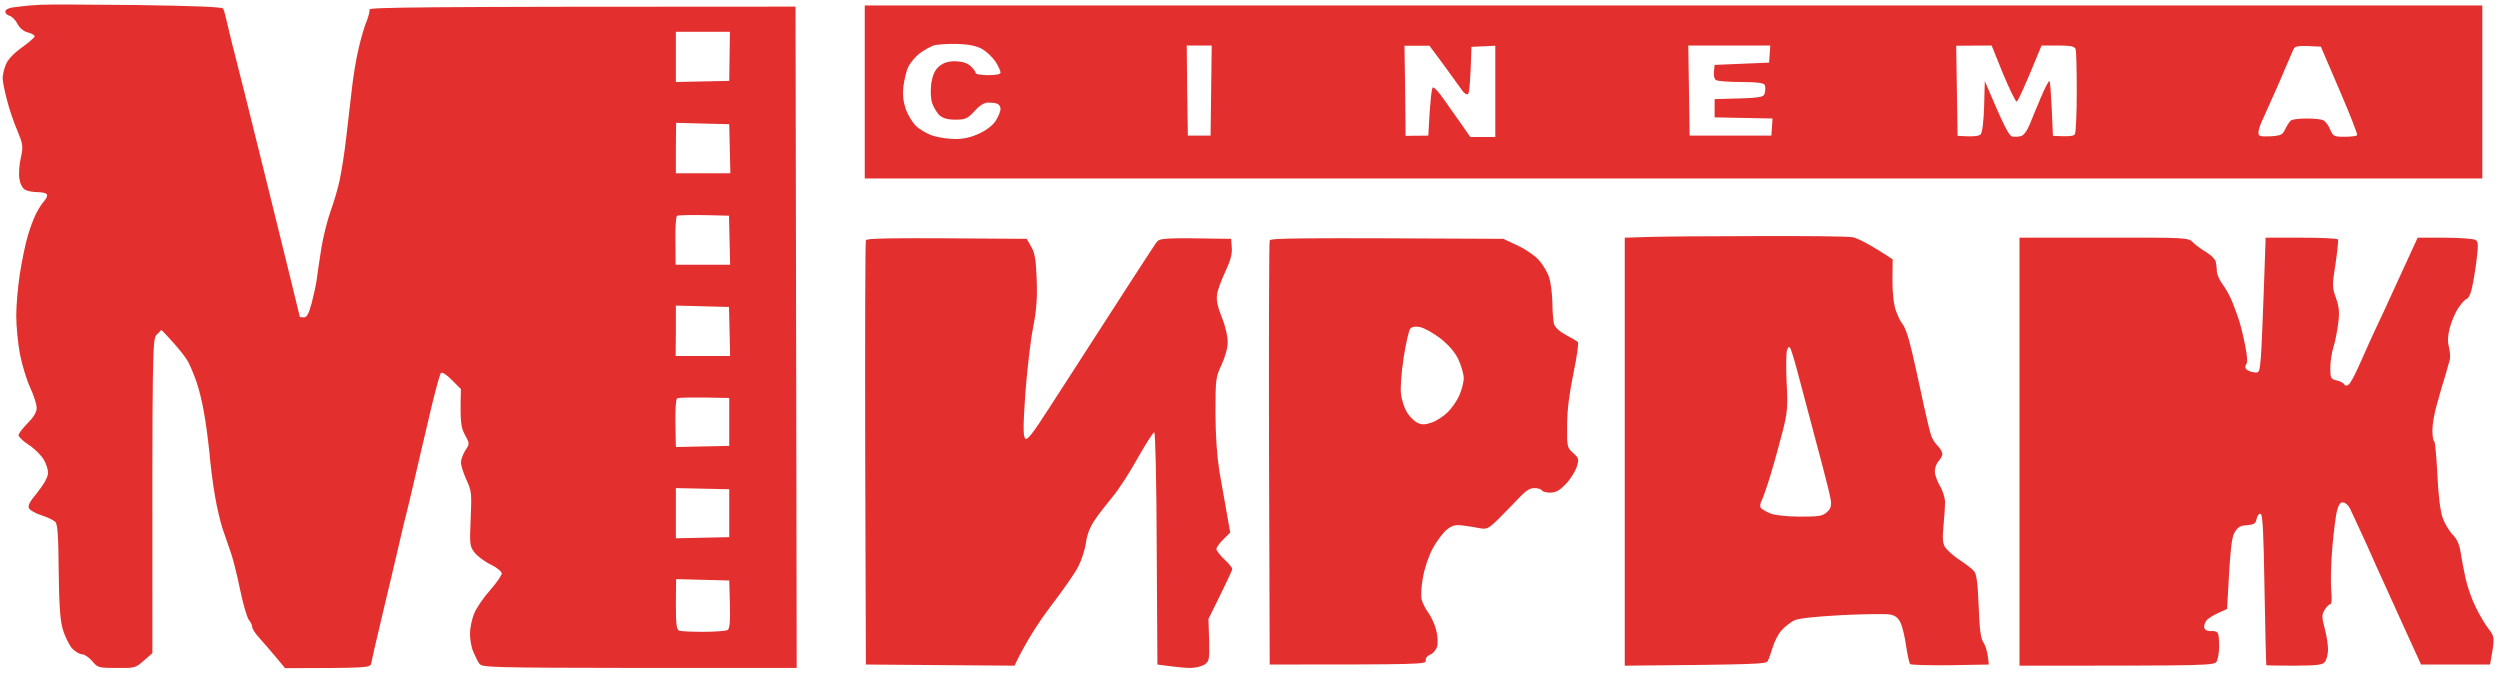 <svg width="275" height="74" viewBox="0 0 275 74" fill="none" xmlns="http://www.w3.org/2000/svg">
<path fill-rule="evenodd" clip-rule="evenodd" d="M4.409 0.527C3.71 0.552 2.587 0.653 1.888 0.753C1.065 0.828 0.615 1.003 0.59 1.254C0.566 1.454 0.765 1.654 1.04 1.729C1.314 1.804 1.713 2.205 1.913 2.606C2.163 3.082 2.562 3.432 3.036 3.557C3.46 3.658 3.785 3.858 3.81 3.983C3.81 4.133 3.161 4.684 2.387 5.235C1.489 5.886 0.865 6.537 0.64 7.113C0.441 7.589 0.291 8.265 0.291 8.616C0.291 8.966 0.516 10.043 0.765 10.995C1.015 11.972 1.514 13.474 1.913 14.376C2.537 15.903 2.562 16.078 2.287 17.381C2.113 18.132 2.038 19.184 2.138 19.71C2.238 20.285 2.487 20.736 2.787 20.887C3.061 21.037 3.685 21.137 4.159 21.137C4.633 21.137 5.082 21.237 5.157 21.387C5.232 21.538 5.107 21.838 4.883 22.089C4.658 22.314 4.234 22.965 3.959 23.516C3.685 24.067 3.261 25.194 3.036 26.02C2.787 26.847 2.412 28.675 2.188 30.102C1.963 31.504 1.788 33.583 1.788 34.735C1.788 35.862 1.963 37.74 2.188 38.917C2.412 40.094 2.911 41.747 3.311 42.623C3.71 43.474 4.034 44.476 4.034 44.877C4.034 45.328 3.735 45.853 3.036 46.555C2.487 47.106 2.038 47.707 2.038 47.882C2.038 48.032 2.537 48.533 3.161 48.934C3.785 49.334 4.508 50.061 4.783 50.511C5.058 50.937 5.282 51.613 5.282 52.014C5.282 52.44 4.883 53.191 4.134 54.142C3.236 55.219 3.011 55.67 3.211 55.946C3.336 56.146 3.959 56.496 4.608 56.697C5.232 56.897 5.881 57.223 6.081 57.398C6.33 57.648 6.43 58.951 6.455 62.782C6.505 66.538 6.605 68.191 6.904 69.218C7.129 69.969 7.578 70.896 7.902 71.296C8.252 71.672 8.751 71.972 9.025 71.972C9.3 71.972 9.799 72.323 10.148 72.724C10.747 73.45 10.847 73.475 12.844 73.475C14.815 73.5 14.915 73.475 15.813 72.674L16.762 71.847C16.737 37.464 16.762 37.289 17.261 36.788L17.76 36.287C19.706 38.316 20.48 39.368 20.755 39.919C21.029 40.469 21.428 41.446 21.653 42.122C21.878 42.773 22.227 44.151 22.401 45.177C22.601 46.204 22.876 48.233 23.025 49.685C23.15 51.137 23.425 53.341 23.649 54.568C23.849 55.795 24.248 57.448 24.498 58.199C24.629 58.596 24.803 59.09 24.966 59.556L24.967 59.557L24.967 59.557C25.113 59.974 25.252 60.37 25.346 60.653C25.571 61.229 26.045 63.083 26.394 64.785C26.744 66.463 27.193 68.016 27.393 68.216C27.567 68.416 27.742 68.767 27.742 68.967C27.742 69.168 28.116 69.744 28.566 70.219C29.015 70.72 29.813 71.647 30.362 72.298L31.36 73.5H31.364C40.694 73.475 40.719 73.475 40.844 72.924C40.894 72.599 41.293 70.871 41.717 69.093C41.883 68.398 42.068 67.612 42.248 66.846L42.248 66.844L42.248 66.843C42.529 65.649 42.798 64.505 42.965 63.834C43.109 63.255 43.294 62.449 43.481 61.636C43.65 60.901 43.821 60.16 43.963 59.577C44.237 58.349 44.587 56.922 44.712 56.446C44.836 55.971 45.186 54.543 45.46 53.316C45.735 52.089 46.134 50.386 46.334 49.56C46.533 48.733 47.057 46.53 47.482 44.677C47.931 42.823 48.38 41.196 48.48 41.045C48.63 40.895 49.079 41.171 49.703 41.797L50.701 42.798C50.601 46.429 50.701 46.98 51.125 47.807C51.425 48.354 51.561 48.602 51.542 48.838C51.525 49.033 51.401 49.219 51.175 49.56C50.926 49.96 50.701 50.561 50.701 50.887C50.701 51.188 50.975 52.039 51.3 52.765C51.874 53.992 51.899 54.268 51.774 57.072C51.649 59.952 51.674 60.102 52.223 60.804C52.548 61.204 53.346 61.805 53.995 62.106C54.669 62.431 55.193 62.882 55.193 63.083C55.193 63.283 54.619 64.109 53.92 64.911C53.221 65.687 52.423 66.839 52.173 67.465C51.899 68.091 51.699 69.093 51.699 69.719C51.699 70.345 51.849 71.246 52.074 71.722C52.273 72.198 52.573 72.799 52.747 73.024C53.047 73.425 54.344 73.45 70.341 73.475H87.635L87.51 0.728C45.41 0.728 40.619 0.803 40.644 1.053C40.694 1.203 40.544 1.779 40.344 2.305C40.12 2.806 39.721 4.133 39.471 5.235C39.197 6.337 38.872 8.315 38.722 9.618C38.689 9.907 38.65 10.252 38.606 10.631L38.606 10.634L38.605 10.644L38.605 10.645C38.453 11.973 38.253 13.72 38.099 15.002C37.924 16.654 37.574 18.808 37.375 19.76C37.175 20.736 36.701 22.314 36.352 23.265C36.002 24.242 35.553 26.045 35.353 27.272C35.154 28.524 34.929 30.027 34.854 30.653C34.779 31.279 34.505 32.481 34.28 33.358C33.956 34.535 33.756 34.91 33.432 34.91C33.182 34.91 32.983 34.885 32.983 34.86C32.983 34.81 31.41 28.424 29.489 20.636C27.567 12.848 25.895 6.162 25.77 5.736C25.682 5.451 25.518 4.763 25.341 4.019C25.268 3.716 25.194 3.404 25.122 3.107C24.897 2.08 24.648 1.103 24.548 0.953C24.423 0.753 21.428 0.653 15.015 0.552C9.874 0.502 5.107 0.477 4.409 0.527ZM95.122 10.118V19.634H273.054V0.602H95.122V10.118ZM178.722 26.145L181.168 26.07C182.491 26.02 187.906 25.97 193.196 25.97C198.487 25.945 203.253 25.995 203.803 26.095C204.352 26.221 205.574 26.797 208.195 28.524L208.17 30.778C208.17 32.231 208.294 33.433 208.544 34.159C208.769 34.785 209.093 35.461 209.293 35.661C209.467 35.862 209.792 36.663 209.991 37.414C210.191 38.166 210.54 39.568 210.74 40.545C210.886 41.179 211.106 42.205 211.324 43.223C211.441 43.772 211.559 44.319 211.663 44.802C211.963 46.179 212.312 47.581 212.437 47.932C212.537 48.283 212.886 48.783 213.161 49.059C213.435 49.334 213.66 49.735 213.66 49.935C213.66 50.136 213.46 50.511 213.211 50.762C212.986 51.037 212.811 51.538 212.836 51.889C212.836 52.264 213.111 52.965 213.385 53.441C213.685 53.917 213.934 54.718 213.959 55.194C213.959 55.67 213.884 56.847 213.785 57.824C213.66 59.126 213.685 59.727 213.934 60.153C214.134 60.478 214.858 61.129 215.532 61.58C216.23 62.031 216.954 62.582 217.154 62.832C217.428 63.158 217.553 64.184 217.653 66.689C217.753 69.293 217.877 70.245 218.202 70.72C218.426 71.071 218.651 71.747 218.776 73.099L214.533 73.174C212.188 73.2 210.216 73.149 210.116 73.049C210.016 72.924 209.817 72.022 209.667 71.046C209.542 70.044 209.243 68.867 209.043 68.467C208.769 67.916 208.444 67.69 207.87 67.59C207.421 67.515 205.025 67.54 202.555 67.665C199.46 67.841 197.838 68.016 197.314 68.266C196.915 68.492 196.291 68.967 195.942 69.368C195.592 69.769 195.168 70.62 194.993 71.221C194.794 71.847 194.569 72.523 194.444 72.724C194.294 73.049 193.097 73.099 178.722 73.225V26.145ZM95.246 26.446C95.171 26.621 95.147 37.189 95.171 49.935L95.246 73.099L111.592 73.225C112.84 70.595 114.262 68.442 115.56 66.714C116.883 64.986 118.255 63.032 118.605 62.331C118.954 61.655 119.353 60.453 119.453 59.702C119.578 58.8 119.902 57.949 120.426 57.198C120.851 56.572 121.724 55.445 122.348 54.693C122.997 53.942 124.245 52.014 125.118 50.436C126.016 48.859 126.84 47.556 126.965 47.556C127.09 47.556 127.214 52.815 127.239 60.328L127.314 73.099C129.336 73.375 130.384 73.475 130.933 73.475C131.482 73.475 132.18 73.3 132.505 73.099C133.004 72.749 133.054 72.573 133.004 70.42L132.929 68.091C134.95 64.009 135.549 62.732 135.549 62.582C135.549 62.456 135.15 61.956 134.676 61.53C134.202 61.079 133.803 60.553 133.803 60.403C133.803 60.228 134.152 59.727 134.576 59.326L135.325 58.575C134.961 56.568 134.689 55.013 134.476 53.793L134.476 53.79L134.474 53.781L134.47 53.755C134.335 52.983 134.223 52.346 134.127 51.814C133.877 50.211 133.703 47.907 133.703 45.428C133.703 41.722 133.728 41.471 134.377 40.119C134.776 39.242 135.05 38.241 135.05 37.615C135.05 37.014 134.776 35.812 134.401 34.91C133.952 33.808 133.778 33.007 133.877 32.406C133.927 31.93 134.352 30.803 134.776 29.902C135.325 28.75 135.549 27.974 135.499 27.272L135.425 26.271C127.664 26.145 127.564 26.17 127.164 26.721C126.965 27.022 125.492 29.251 123.945 31.655L123.342 32.592L123.337 32.599C121.909 34.819 120.287 37.339 119.503 38.541C119.135 39.106 118.616 39.914 118.039 40.813C117.207 42.108 116.256 43.59 115.46 44.802C113.564 47.757 112.99 48.483 112.765 48.233C112.541 47.982 112.541 46.83 112.79 43.224C112.99 40.645 113.364 37.414 113.639 36.037C114.013 34.134 114.113 32.882 114.038 30.778C113.963 28.599 113.838 27.848 113.439 27.147L112.94 26.271C97.268 26.145 95.346 26.195 95.246 26.446ZM139.592 49.935C139.567 37.189 139.592 26.621 139.667 26.446C139.767 26.195 142.362 26.145 165.371 26.271L166.968 27.022C167.867 27.448 168.915 28.174 169.339 28.675C169.763 29.175 170.262 30.027 170.412 30.553C170.587 31.079 170.737 32.306 170.762 33.282C170.762 34.259 170.861 35.311 170.936 35.636C171.061 36.012 171.535 36.463 172.234 36.838C172.858 37.164 173.457 37.514 173.557 37.615C173.681 37.715 173.457 39.267 173.082 41.045C172.633 43.249 172.384 45.102 172.384 46.755C172.359 49.159 172.384 49.234 173.057 49.835C173.681 50.411 173.706 50.486 173.432 51.388C173.257 51.889 172.733 52.74 172.234 53.241C171.585 53.942 171.161 54.167 170.562 54.193C170.113 54.193 169.688 54.092 169.614 53.942C169.539 53.817 169.189 53.692 168.815 53.692C168.316 53.667 167.842 53.967 167.118 54.743C166.569 55.319 165.571 56.346 164.872 57.047C163.724 58.174 163.549 58.249 162.751 58.099C162.277 57.999 161.428 57.874 160.879 57.799C160.081 57.699 159.731 57.799 159.132 58.274C158.733 58.6 158.034 59.526 157.585 60.353C157.136 61.204 156.687 62.557 156.512 63.583C156.337 64.56 156.287 65.612 156.387 65.962C156.462 66.313 156.811 66.989 157.161 67.465C157.485 67.941 157.885 68.817 158.009 69.418C158.159 69.994 158.184 70.77 158.084 71.121C157.959 71.497 157.635 71.897 157.335 71.998C156.986 72.148 156.786 72.398 156.836 72.674C156.886 73.074 156.337 73.099 139.667 73.099L139.592 49.935ZM222.145 49.685V73.225C243.357 73.225 243.606 73.225 243.856 72.724C243.981 72.448 244.106 71.722 244.106 71.096C244.106 70.47 244.056 69.819 243.981 69.669C243.906 69.493 243.556 69.368 243.232 69.418C242.858 69.443 242.558 69.318 242.483 69.093C242.409 68.892 242.508 68.542 242.683 68.291C242.833 68.066 243.432 67.69 243.981 67.44L244.979 66.989C245.328 60.203 245.478 59.151 245.802 58.575C246.152 57.974 246.451 57.799 247.175 57.774C247.949 57.699 248.123 57.598 248.223 57.072C248.298 56.722 248.498 56.471 248.672 56.522C248.897 56.597 248.997 58.575 249.097 64.861C249.171 69.393 249.271 73.124 249.296 73.174C249.321 73.2 250.719 73.225 252.416 73.225C254.986 73.2 255.51 73.149 255.76 72.774C255.934 72.548 256.084 71.922 256.084 71.421C256.084 70.896 255.909 69.844 255.71 69.093C255.385 67.866 255.385 67.64 255.71 67.089C255.909 66.739 256.209 66.463 256.334 66.463C256.483 66.463 256.533 65.862 256.434 64.911C256.359 64.034 256.409 61.931 256.558 60.203C256.708 58.475 256.933 56.647 257.082 56.146C257.257 55.47 257.457 55.219 257.756 55.269C258.006 55.294 258.33 55.595 258.505 55.946C258.612 56.162 258.957 56.91 259.399 57.87C259.673 58.467 259.986 59.145 260.302 59.827C261.1 61.63 261.974 63.583 262.273 64.209C262.548 64.835 263.571 67.089 264.544 69.218L266.316 73.099H273.902C274.451 70.144 274.426 70.069 273.778 69.218C273.403 68.742 272.754 67.665 272.355 66.839C271.931 66.012 271.432 64.61 271.232 63.709C271.032 62.807 270.783 61.53 270.683 60.829C270.558 59.952 270.309 59.351 269.81 58.825C269.41 58.425 268.911 57.573 268.687 56.947C268.437 56.246 268.212 54.468 268.113 52.214C268.013 50.261 267.863 48.583 267.763 48.533C267.638 48.483 267.564 47.932 267.564 47.306C267.564 46.68 267.788 45.353 268.088 44.376C268.362 43.374 268.761 41.997 268.986 41.296C269.186 40.62 269.41 39.818 269.485 39.543C269.535 39.267 269.51 38.641 269.385 38.166C269.211 37.565 269.261 36.889 269.485 36.037C269.66 35.361 270.084 34.359 270.434 33.858C270.783 33.333 271.182 32.907 271.307 32.907C271.432 32.907 271.681 32.531 271.806 32.105C271.956 31.655 272.205 30.227 272.38 28.95C272.63 26.922 272.63 26.596 272.305 26.396C272.105 26.271 270.583 26.145 268.936 26.145H265.941C264.589 29.085 263.653 31.129 262.997 32.559L262.989 32.577L262.978 32.6C262.627 33.367 262.357 33.955 262.148 34.409C261.524 35.712 260.826 37.239 260.576 37.79C260.327 38.341 259.802 39.518 259.403 40.419C259.004 41.321 258.53 42.172 258.355 42.298C258.139 42.465 257.972 42.456 257.856 42.273C257.781 42.122 257.407 41.922 257.032 41.847C256.384 41.697 256.334 41.571 256.334 40.495C256.334 39.818 256.483 38.792 256.683 38.166C256.883 37.539 257.107 36.363 257.207 35.536C257.357 34.359 257.307 33.758 256.958 32.782C256.533 31.605 256.533 31.354 256.908 29.025C257.107 27.648 257.232 26.446 257.182 26.346C257.132 26.221 255.311 26.145 253.164 26.145H249.221C248.922 34.985 248.772 38.316 248.697 39.292C248.548 41.02 248.523 41.045 247.874 40.945C247.524 40.895 247.15 40.72 247.05 40.57C246.95 40.419 246.975 40.194 247.1 40.044C247.25 39.894 247.2 39.092 246.95 37.915C246.751 36.889 246.426 35.586 246.227 35.035C246.052 34.484 245.703 33.583 245.478 33.032C245.253 32.481 244.779 31.655 244.455 31.229C244.13 30.778 243.856 30.152 243.856 29.852C243.856 29.526 243.781 29.05 243.731 28.775C243.656 28.499 243.182 28.023 242.658 27.723C242.159 27.422 241.51 26.947 241.236 26.671C240.737 26.145 240.587 26.12 231.453 26.145H222.145V49.685ZM74.346 9.021V6.26V3.5H80.29L80.215 8.895L74.346 9.021ZM101.144 5.884C101.569 5.558 102.293 5.156 102.693 5.006C103.092 4.88 104.291 4.805 105.315 4.83C106.639 4.88 107.438 5.056 108.063 5.407C108.537 5.683 109.187 6.311 109.511 6.787C109.811 7.264 110.061 7.791 110.061 7.967C110.061 8.168 109.611 8.268 108.687 8.268C107.938 8.268 107.313 8.168 107.313 8.017C107.313 7.867 107.064 7.54 106.764 7.264C106.364 6.913 105.84 6.762 105.066 6.737C104.241 6.737 103.767 6.913 103.292 7.314C102.818 7.716 102.593 8.268 102.443 9.146C102.343 9.899 102.368 10.752 102.518 11.28C102.668 11.756 103.043 12.384 103.317 12.66C103.717 13.011 104.216 13.162 105.091 13.162C106.189 13.162 106.414 13.061 107.188 12.233C107.738 11.606 108.287 11.28 108.687 11.28C109.037 11.28 109.486 11.33 109.686 11.405C109.886 11.48 110.061 11.731 110.061 11.982C110.061 12.208 109.836 12.785 109.561 13.237C109.261 13.739 108.562 14.291 107.763 14.667C106.864 15.094 105.99 15.295 105.066 15.295C104.316 15.295 103.192 15.119 102.568 14.918C101.944 14.692 101.119 14.216 100.745 13.839C100.37 13.463 99.871 12.66 99.646 12.032C99.371 11.229 99.271 10.502 99.371 9.523C99.471 8.77 99.696 7.766 99.921 7.34C100.145 6.888 100.695 6.235 101.144 5.884ZM130.59 9.975L130.665 14.918H133.163L133.288 5.006H130.541L130.59 9.975ZM154.617 14.943L154.567 9.975L154.492 5.031H157.239L158.863 7.214C159.252 7.75 159.646 8.296 159.983 8.764L159.993 8.778L159.997 8.783C160.411 9.357 160.737 9.809 160.861 9.975C161.061 10.276 161.36 10.451 161.485 10.351C161.61 10.251 161.76 9.046 161.86 5.156L164.482 5.031V15.069H161.735L160.686 13.563C160.315 13.051 159.849 12.386 159.43 11.787L159.43 11.786L159.425 11.78L159.423 11.777L159.42 11.773L159.414 11.764L159.406 11.753C159.156 11.396 158.923 11.063 158.738 10.803C158.263 10.125 157.764 9.573 157.614 9.623C157.489 9.673 157.314 10.878 157.114 14.918L154.617 14.943ZM185.786 9.975L185.861 14.918H194.852L194.977 13.036L188.608 12.911V10.903C193.828 10.778 193.978 10.752 194.128 10.226C194.203 9.899 194.203 9.498 194.128 9.347C194.003 9.121 193.229 9.021 191.531 9.021C190.182 9.021 188.958 8.921 188.783 8.82C188.583 8.72 188.484 8.318 188.534 7.892L188.608 7.139L194.603 6.888L194.727 5.006H185.711L185.786 9.975ZM215.332 14.943L215.257 9.975L215.182 5.031L219.079 5.006L220.327 8.092C221.027 9.774 221.701 11.154 221.826 11.179C221.951 11.179 222.625 9.774 224.573 5.006H226.371C227.77 5.006 228.22 5.106 228.319 5.407C228.394 5.608 228.444 7.716 228.444 10.1C228.444 12.484 228.344 14.567 228.245 14.743C228.145 14.968 227.67 15.044 225.822 14.943L225.697 12.007C225.622 10.401 225.522 9.021 225.447 8.921C225.372 8.845 224.973 9.598 224.548 10.602L224.493 10.732L224.493 10.732C224.075 11.72 223.538 12.989 223.299 13.613C223 14.366 222.625 14.868 222.325 14.968C222.051 15.044 221.601 15.069 221.351 15.019C221.002 14.943 220.527 14.115 218.329 8.921L218.254 11.681C218.204 13.362 218.055 14.567 217.88 14.768C217.68 14.968 217.155 15.069 215.332 14.943ZM251.274 7.757L251.269 7.77L251.256 7.799C251.043 8.297 250.81 8.843 250.573 9.397C249.773 11.204 248.974 12.986 248.774 13.412C248.575 13.839 248.425 14.366 248.425 14.617C248.425 14.968 248.624 15.044 249.748 14.993C250.922 14.918 251.072 14.843 251.397 14.165C251.597 13.739 251.871 13.337 252.021 13.237C252.171 13.136 252.945 13.036 253.744 13.036C254.519 13.036 255.343 13.111 255.568 13.237C255.792 13.337 256.142 13.789 256.317 14.241C256.642 14.993 256.741 15.044 257.915 15.044C258.615 15.044 259.214 14.968 259.289 14.868C259.339 14.743 258.465 12.509 257.341 9.899L255.293 5.131C252.571 4.981 252.421 5.031 252.221 5.558C252.119 5.781 251.749 6.646 251.278 7.749L251.274 7.757ZM74.346 19.059V16.299L74.371 13.513L80.215 13.664L80.34 19.059H74.346ZM74.471 23.752C74.346 23.852 74.271 25.107 74.296 26.512L74.321 29.122H80.315L80.19 23.727C75.919 23.601 74.596 23.651 74.471 23.752ZM74.321 39.16L74.346 36.374V33.614L80.19 33.765L80.315 39.16H74.321ZM155.116 36.174C154.967 36.349 154.642 37.805 154.392 39.386C154.142 41.092 154.017 42.749 154.117 43.401C154.192 44.029 154.492 44.907 154.767 45.359C155.041 45.81 155.541 46.312 155.891 46.488C156.39 46.739 156.715 46.739 157.464 46.488C157.964 46.337 158.763 45.81 159.237 45.359C159.687 44.907 160.286 44.054 160.536 43.476C160.786 42.874 161.011 42.046 161.011 41.594C161.011 41.143 160.736 40.214 160.411 39.511C159.987 38.658 159.337 37.93 158.413 37.203C157.639 36.6 156.64 36.073 156.19 35.973C155.641 35.873 155.291 35.948 155.116 36.174ZM196.526 42.021C196.451 40.365 196.476 38.784 196.576 38.508C196.725 38.106 196.8 38.081 196.975 38.382C197.075 38.608 197.525 40.063 197.924 41.645L198.194 42.667L198.195 42.669C198.569 44.084 198.984 45.656 199.223 46.538C199.376 47.1 199.599 47.948 199.838 48.854L199.842 48.869L199.845 48.879L199.845 48.879L199.848 48.892C200.076 49.754 200.316 50.666 200.522 51.432C200.946 53.038 201.346 54.669 201.396 55.07C201.471 55.622 201.371 55.974 200.971 56.325C200.497 56.777 200.072 56.827 197.999 56.827C196.551 56.827 195.252 56.676 194.727 56.476C194.253 56.275 193.778 55.999 193.678 55.848C193.579 55.698 193.629 55.346 193.778 55.07C193.928 54.794 194.378 53.514 194.777 52.184C195.177 50.88 195.751 48.746 196.101 47.416C196.626 45.334 196.676 44.681 196.526 42.021ZM74.471 43.828C74.346 43.928 74.271 45.158 74.296 46.588L74.346 49.173L80.215 49.047V43.778C75.919 43.677 74.596 43.727 74.471 43.828ZM74.346 59.211V56.451V53.69L80.215 53.816V59.086L74.346 59.211ZM74.346 66.489C74.346 68.722 74.421 69.274 74.72 69.374C74.92 69.45 76.144 69.5 77.418 69.5C78.666 69.5 79.865 69.4 80.04 69.299C80.265 69.174 80.34 68.396 80.29 66.489L80.215 63.854L74.371 63.703L74.346 66.489Z" fill="#E3302E"/>
</svg>
